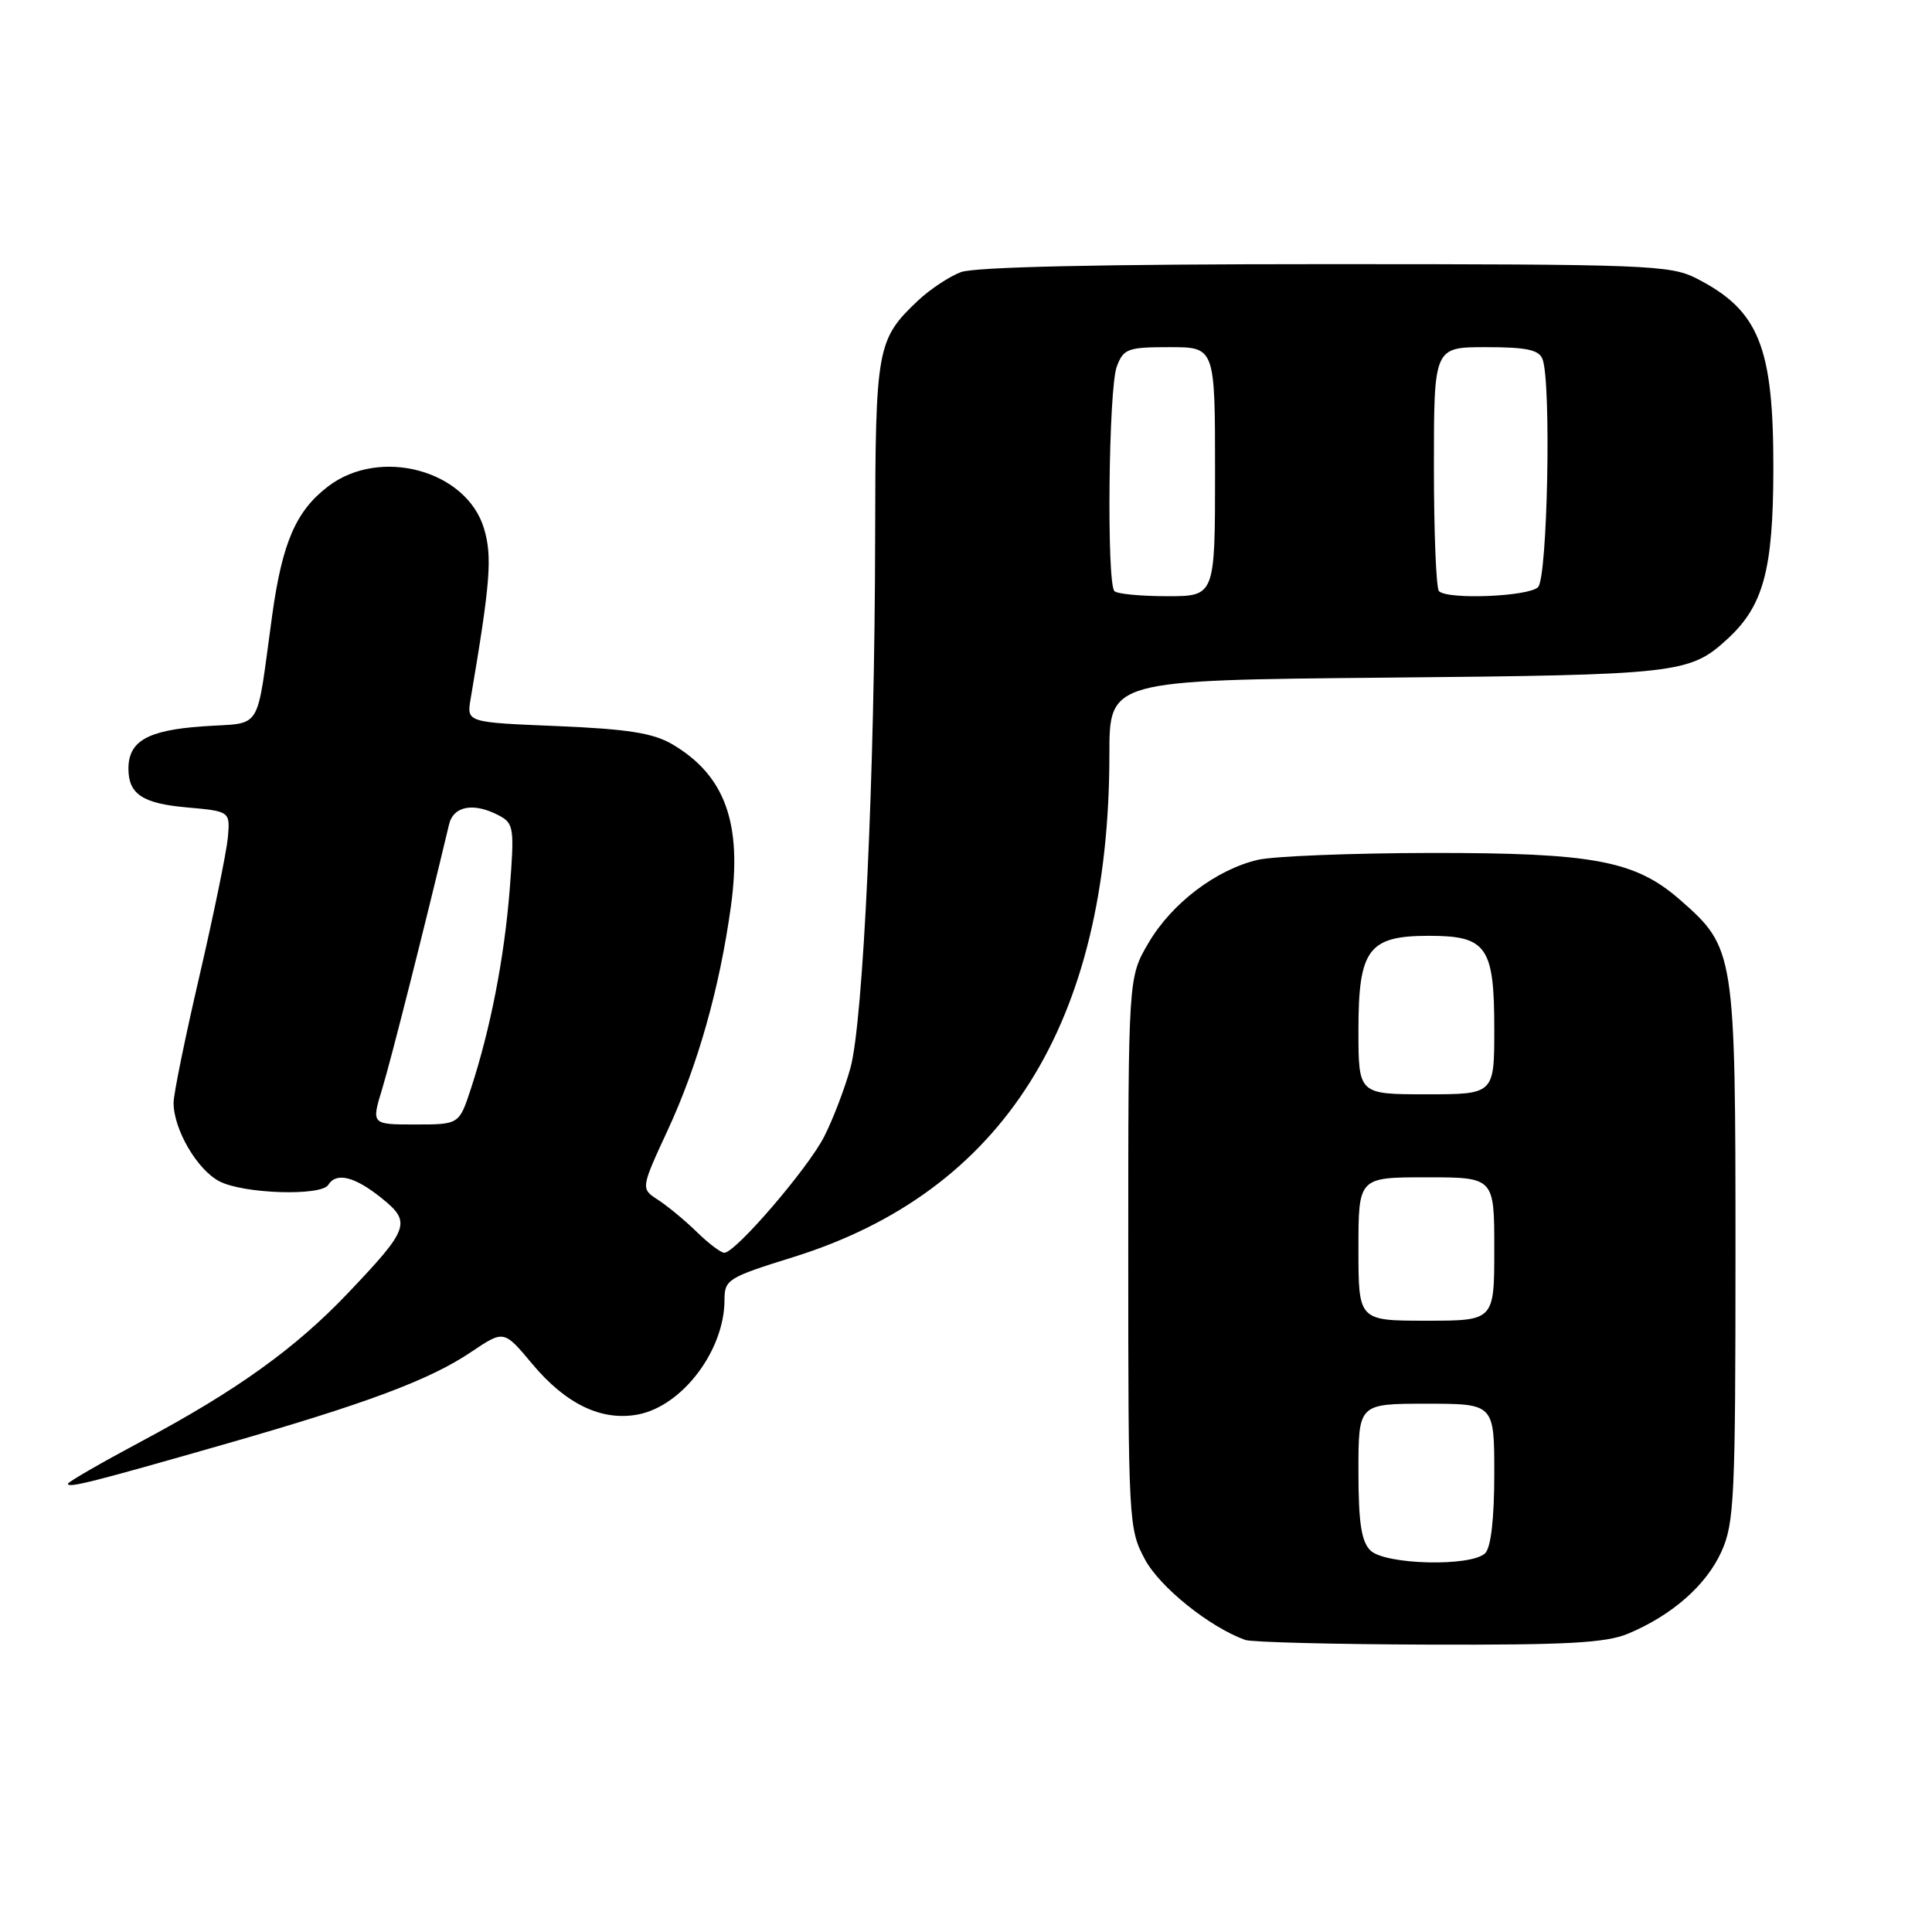 <?xml version="1.0" encoding="UTF-8" standalone="no"?>
<!DOCTYPE svg PUBLIC "-//W3C//DTD SVG 1.1//EN" "http://www.w3.org/Graphics/SVG/1.1/DTD/svg11.dtd" >
<svg xmlns="http://www.w3.org/2000/svg" xmlns:xlink="http://www.w3.org/1999/xlink" version="1.1" viewBox="0 0 256 256">
 <g >
 <path fill="currentColor"
d=" M 215.73 216.47 C 221.54 214.04 226.07 210.07 228.09 205.62 C 229.80 201.84 229.96 198.54 229.96 166.00 C 229.96 126.18 229.87 125.60 222.67 119.28 C 216.69 114.03 211.21 113.00 189.57 113.02 C 179.08 113.04 168.78 113.45 166.68 113.93 C 161.16 115.22 155.27 119.68 152.19 124.93 C 149.50 129.50 149.50 129.50 149.50 166.00 C 149.50 201.70 149.55 202.59 151.70 206.61 C 153.67 210.30 160.27 215.60 165.00 217.30 C 165.82 217.60 176.75 217.88 189.28 217.92 C 207.61 217.98 212.78 217.70 215.73 216.47 Z  M 29.68 191.39 C 48.63 185.96 56.98 182.83 62.47 179.12 C 66.77 176.23 66.77 176.23 70.52 180.72 C 74.99 186.07 79.72 188.33 84.52 187.43 C 90.41 186.32 96.00 178.93 96.00 172.24 C 96.00 169.55 96.45 169.27 105.12 166.57 C 132.96 157.89 147.00 135.56 147.00 99.94 C 147.00 90.13 147.00 90.13 183.75 89.79 C 222.40 89.43 223.89 89.26 228.88 84.68 C 233.66 80.30 234.95 75.54 234.98 62.22 C 235.01 45.91 233.08 41.13 224.79 36.89 C 221.31 35.12 218.25 35.00 175.60 35.00 C 145.91 35.00 129.15 35.37 127.32 36.06 C 125.77 36.65 123.22 38.34 121.66 39.81 C 116.18 44.99 116.00 46.00 115.96 71.20 C 115.92 102.53 114.39 135.35 112.69 141.50 C 111.93 144.25 110.36 148.35 109.20 150.62 C 107.04 154.85 97.45 166.00 95.98 166.00 C 95.52 166.00 93.88 164.76 92.33 163.24 C 90.77 161.72 88.46 159.81 87.20 158.99 C 84.89 157.50 84.89 157.50 88.50 149.70 C 92.48 141.10 95.35 130.92 96.84 120.16 C 98.38 109.07 96.08 102.72 89.05 98.60 C 86.53 97.13 83.15 96.60 73.82 96.21 C 61.83 95.72 61.83 95.72 62.36 92.61 C 64.99 77.11 65.25 73.77 64.13 70.02 C 61.81 62.30 50.35 59.21 43.49 64.44 C 39.22 67.69 37.41 71.87 36.07 81.50 C 33.86 97.42 34.96 95.66 26.80 96.25 C 19.49 96.77 16.98 98.23 17.02 101.94 C 17.05 105.23 18.93 106.47 24.70 106.98 C 30.50 107.50 30.50 107.50 30.19 111.00 C 30.01 112.92 28.32 121.15 26.44 129.27 C 24.55 137.39 23.00 144.97 23.00 146.12 C 23.00 149.65 26.13 155.02 29.09 156.54 C 32.28 158.19 42.56 158.52 43.50 157.00 C 44.55 155.30 46.96 155.88 50.48 158.69 C 54.56 161.95 54.29 162.74 46.08 171.37 C 39.13 178.68 31.30 184.29 18.75 190.98 C 13.39 193.84 9.00 196.37 9.00 196.61 C 9.00 197.21 12.27 196.38 29.68 191.39 Z  M 181.57 205.43 C 180.38 204.23 180.00 201.71 180.00 194.93 C 180.00 186.00 180.00 186.00 189.00 186.00 C 198.00 186.00 198.00 186.00 198.00 195.30 C 198.00 201.20 197.56 205.04 196.80 205.80 C 194.97 207.63 183.49 207.35 181.57 205.43 Z  M 180.00 165.50 C 180.00 156.00 180.00 156.00 189.00 156.00 C 198.00 156.00 198.00 156.00 198.00 165.50 C 198.00 175.00 198.00 175.00 189.00 175.00 C 180.00 175.00 180.00 175.00 180.00 165.50 Z  M 180.00 136.50 C 180.00 125.77 181.32 124.00 189.35 124.00 C 197.00 124.00 198.00 125.43 198.00 136.33 C 198.00 145.00 198.00 145.00 189.00 145.00 C 180.00 145.00 180.00 145.00 180.00 136.50 Z  M 50.65 144.25 C 51.81 140.44 56.29 122.73 59.50 109.25 C 60.09 106.76 62.81 106.29 66.18 108.09 C 68.08 109.11 68.17 109.78 67.54 117.84 C 66.82 126.96 64.99 136.33 62.40 144.25 C 60.84 149.00 60.84 149.00 55.02 149.00 C 49.20 149.00 49.20 149.00 50.65 144.25 Z  M 147.67 78.33 C 146.62 77.29 146.89 51.43 147.98 48.57 C 148.87 46.20 149.43 46.00 154.98 46.00 C 161.00 46.00 161.00 46.00 161.00 62.50 C 161.00 79.00 161.00 79.00 154.67 79.00 C 151.18 79.00 148.03 78.70 147.67 78.33 Z  M 190.67 78.33 C 190.30 77.97 190.00 70.54 190.00 61.83 C 190.00 46.00 190.00 46.00 196.89 46.00 C 202.26 46.00 203.92 46.35 204.39 47.58 C 205.57 50.65 205.06 76.54 203.80 77.80 C 202.55 79.05 191.82 79.49 190.67 78.33 Z "/>
</g>
</svg>